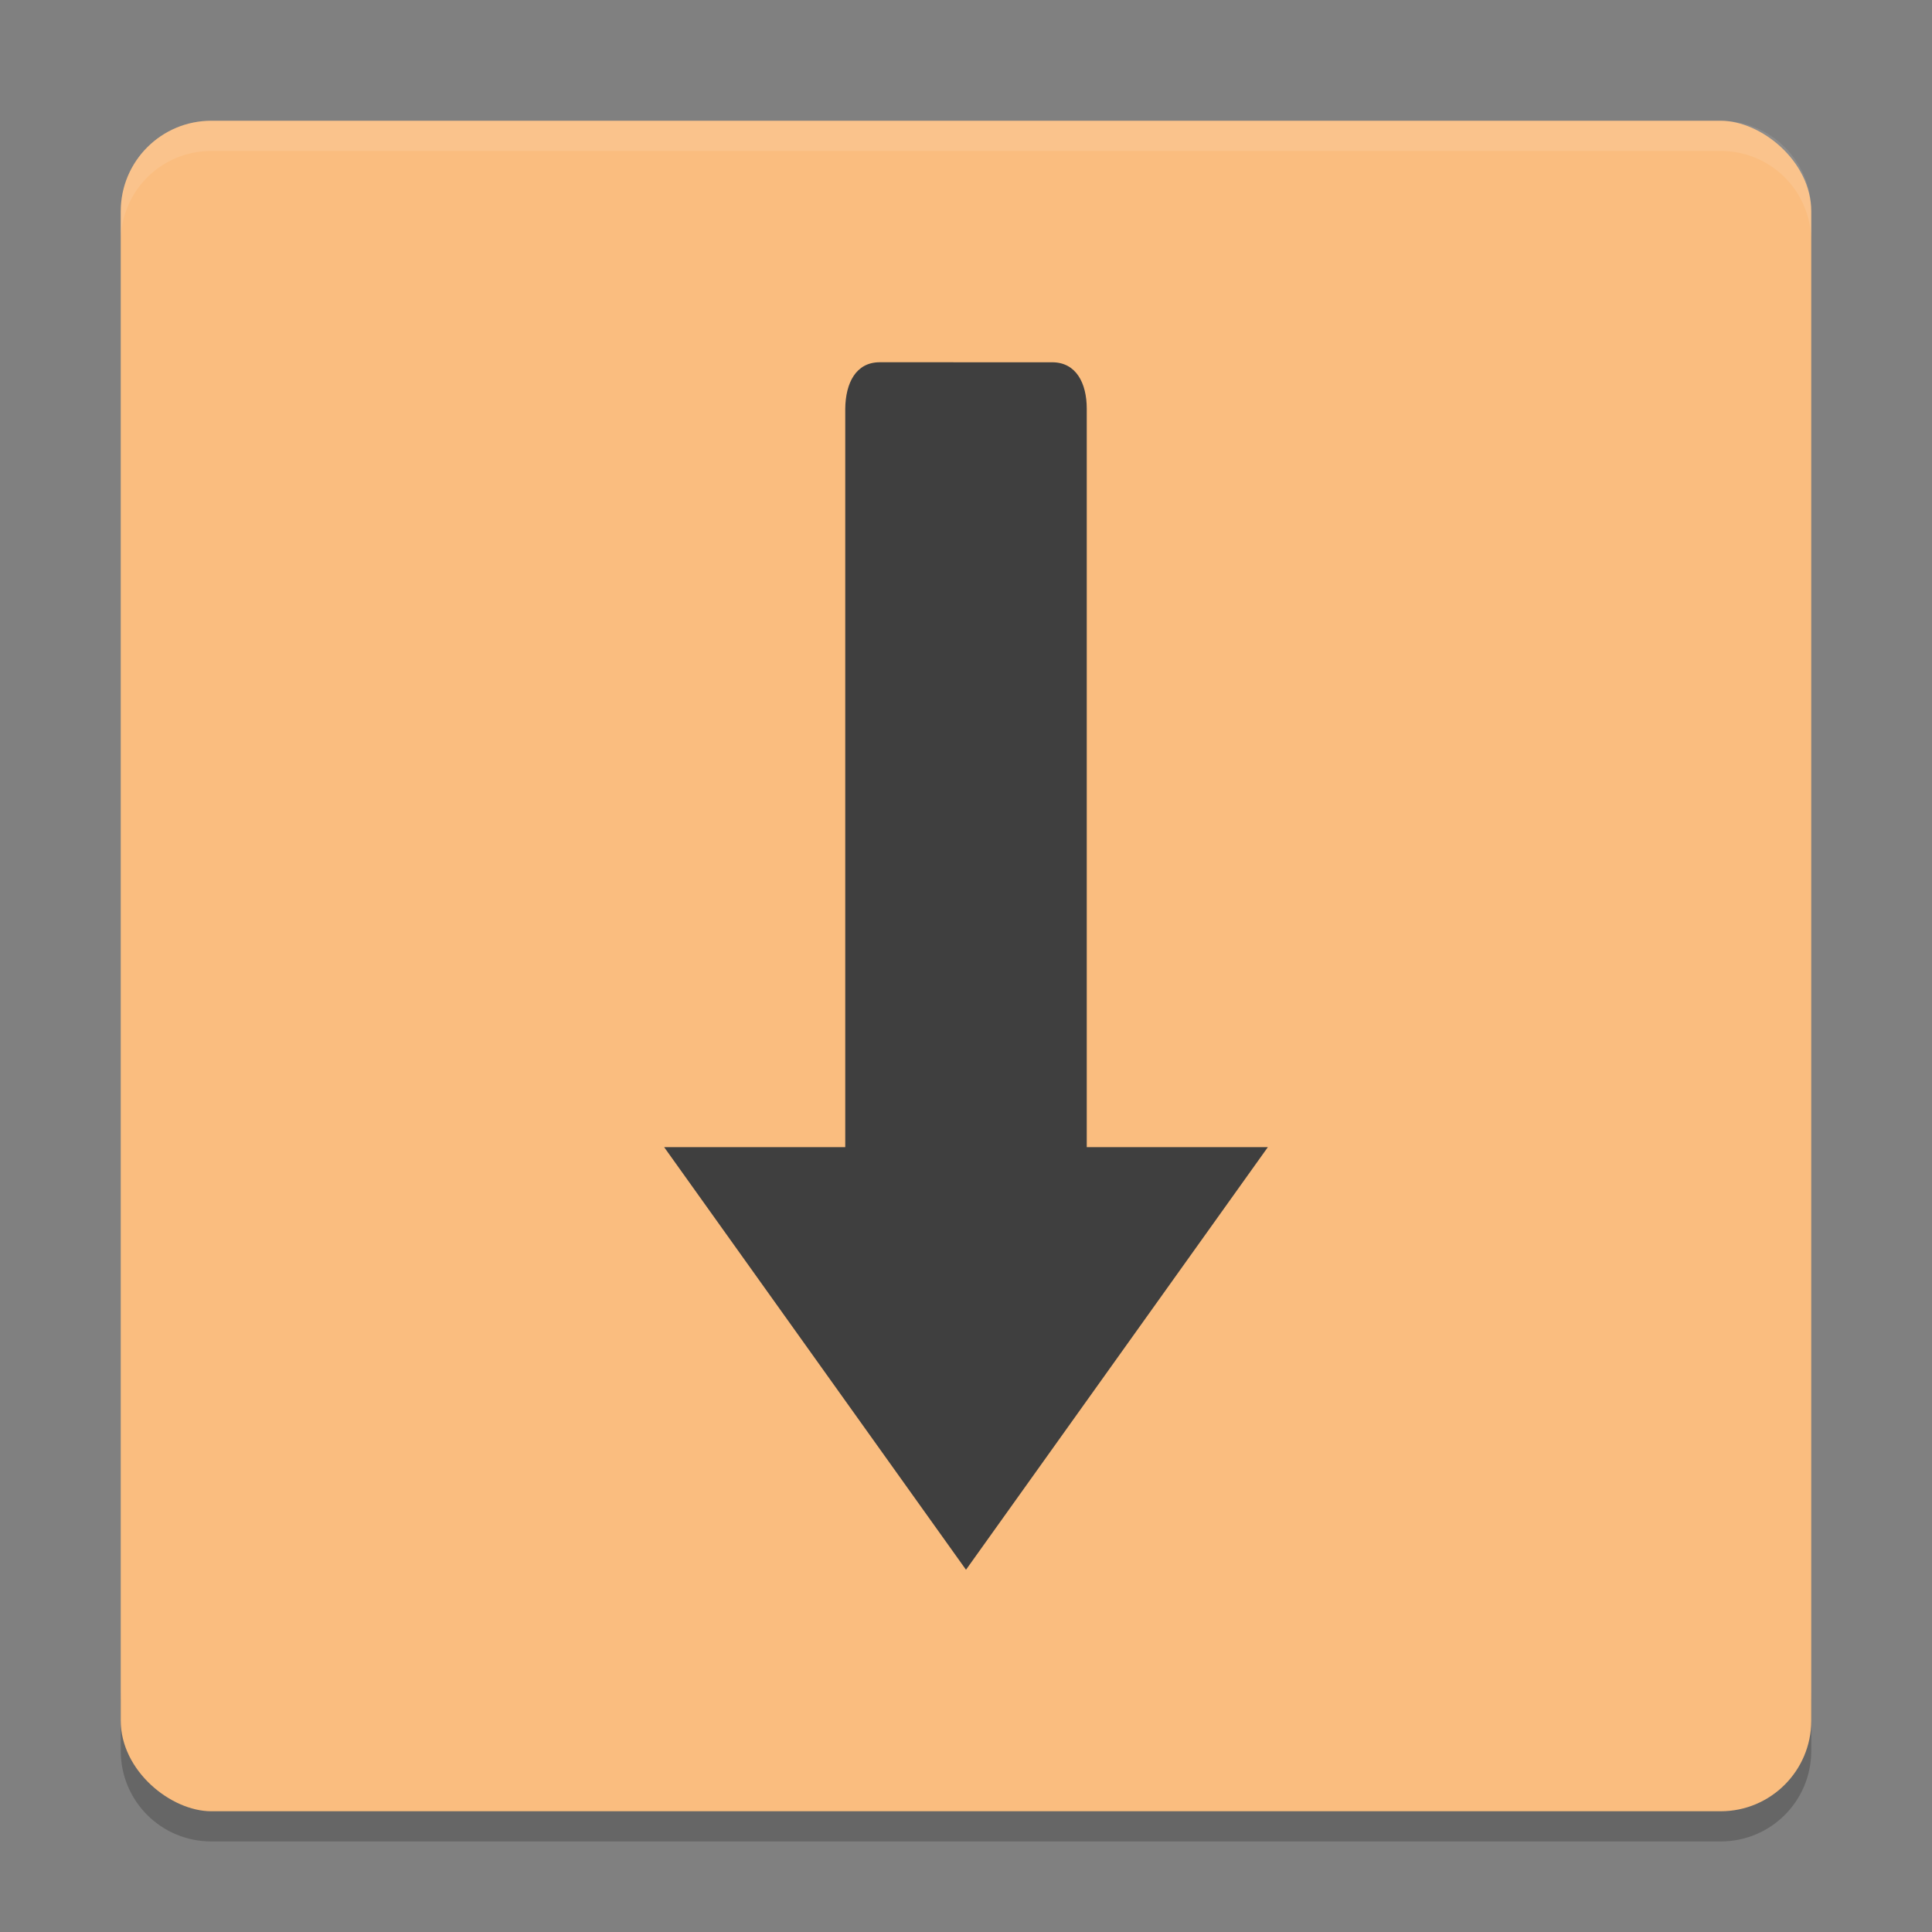 <svg height="64" width="64" xmlns="http://www.w3.org/2000/svg"><rect width="100%" height="100%" fill="#808080" stroke="none"/><path d="m4 56v2c0 1.662 1.338 3 3 3h50c1.662 0 3-1.338 3-3v-2c0 1.662-1.338 3-3 3h-50c-1.662 0-3-1.338-3-3z" opacity=".2"/><rect fill="#fabd7f" height="56" rx="3" transform="matrix(0 -1 -1 0 0 0)" width="56" x="-60" y="-60"/><path d="m7 4c-1.662 0-3 1.338-3 3v1c0-1.662 1.338-3 3-3h50c1.662 0 3 1.338 3 3v-1c0-1.662-1.338-3-3-3z" fill="#fff" opacity=".1"/><path d="m29.144 12c-.791 0-1.134.687-1.144 1.539v24.461h-6l10 14 10-14h-6v-24.461c0-.851-.355-1.538-1.145-1.538z" fill="#3f3f3f"/></svg>